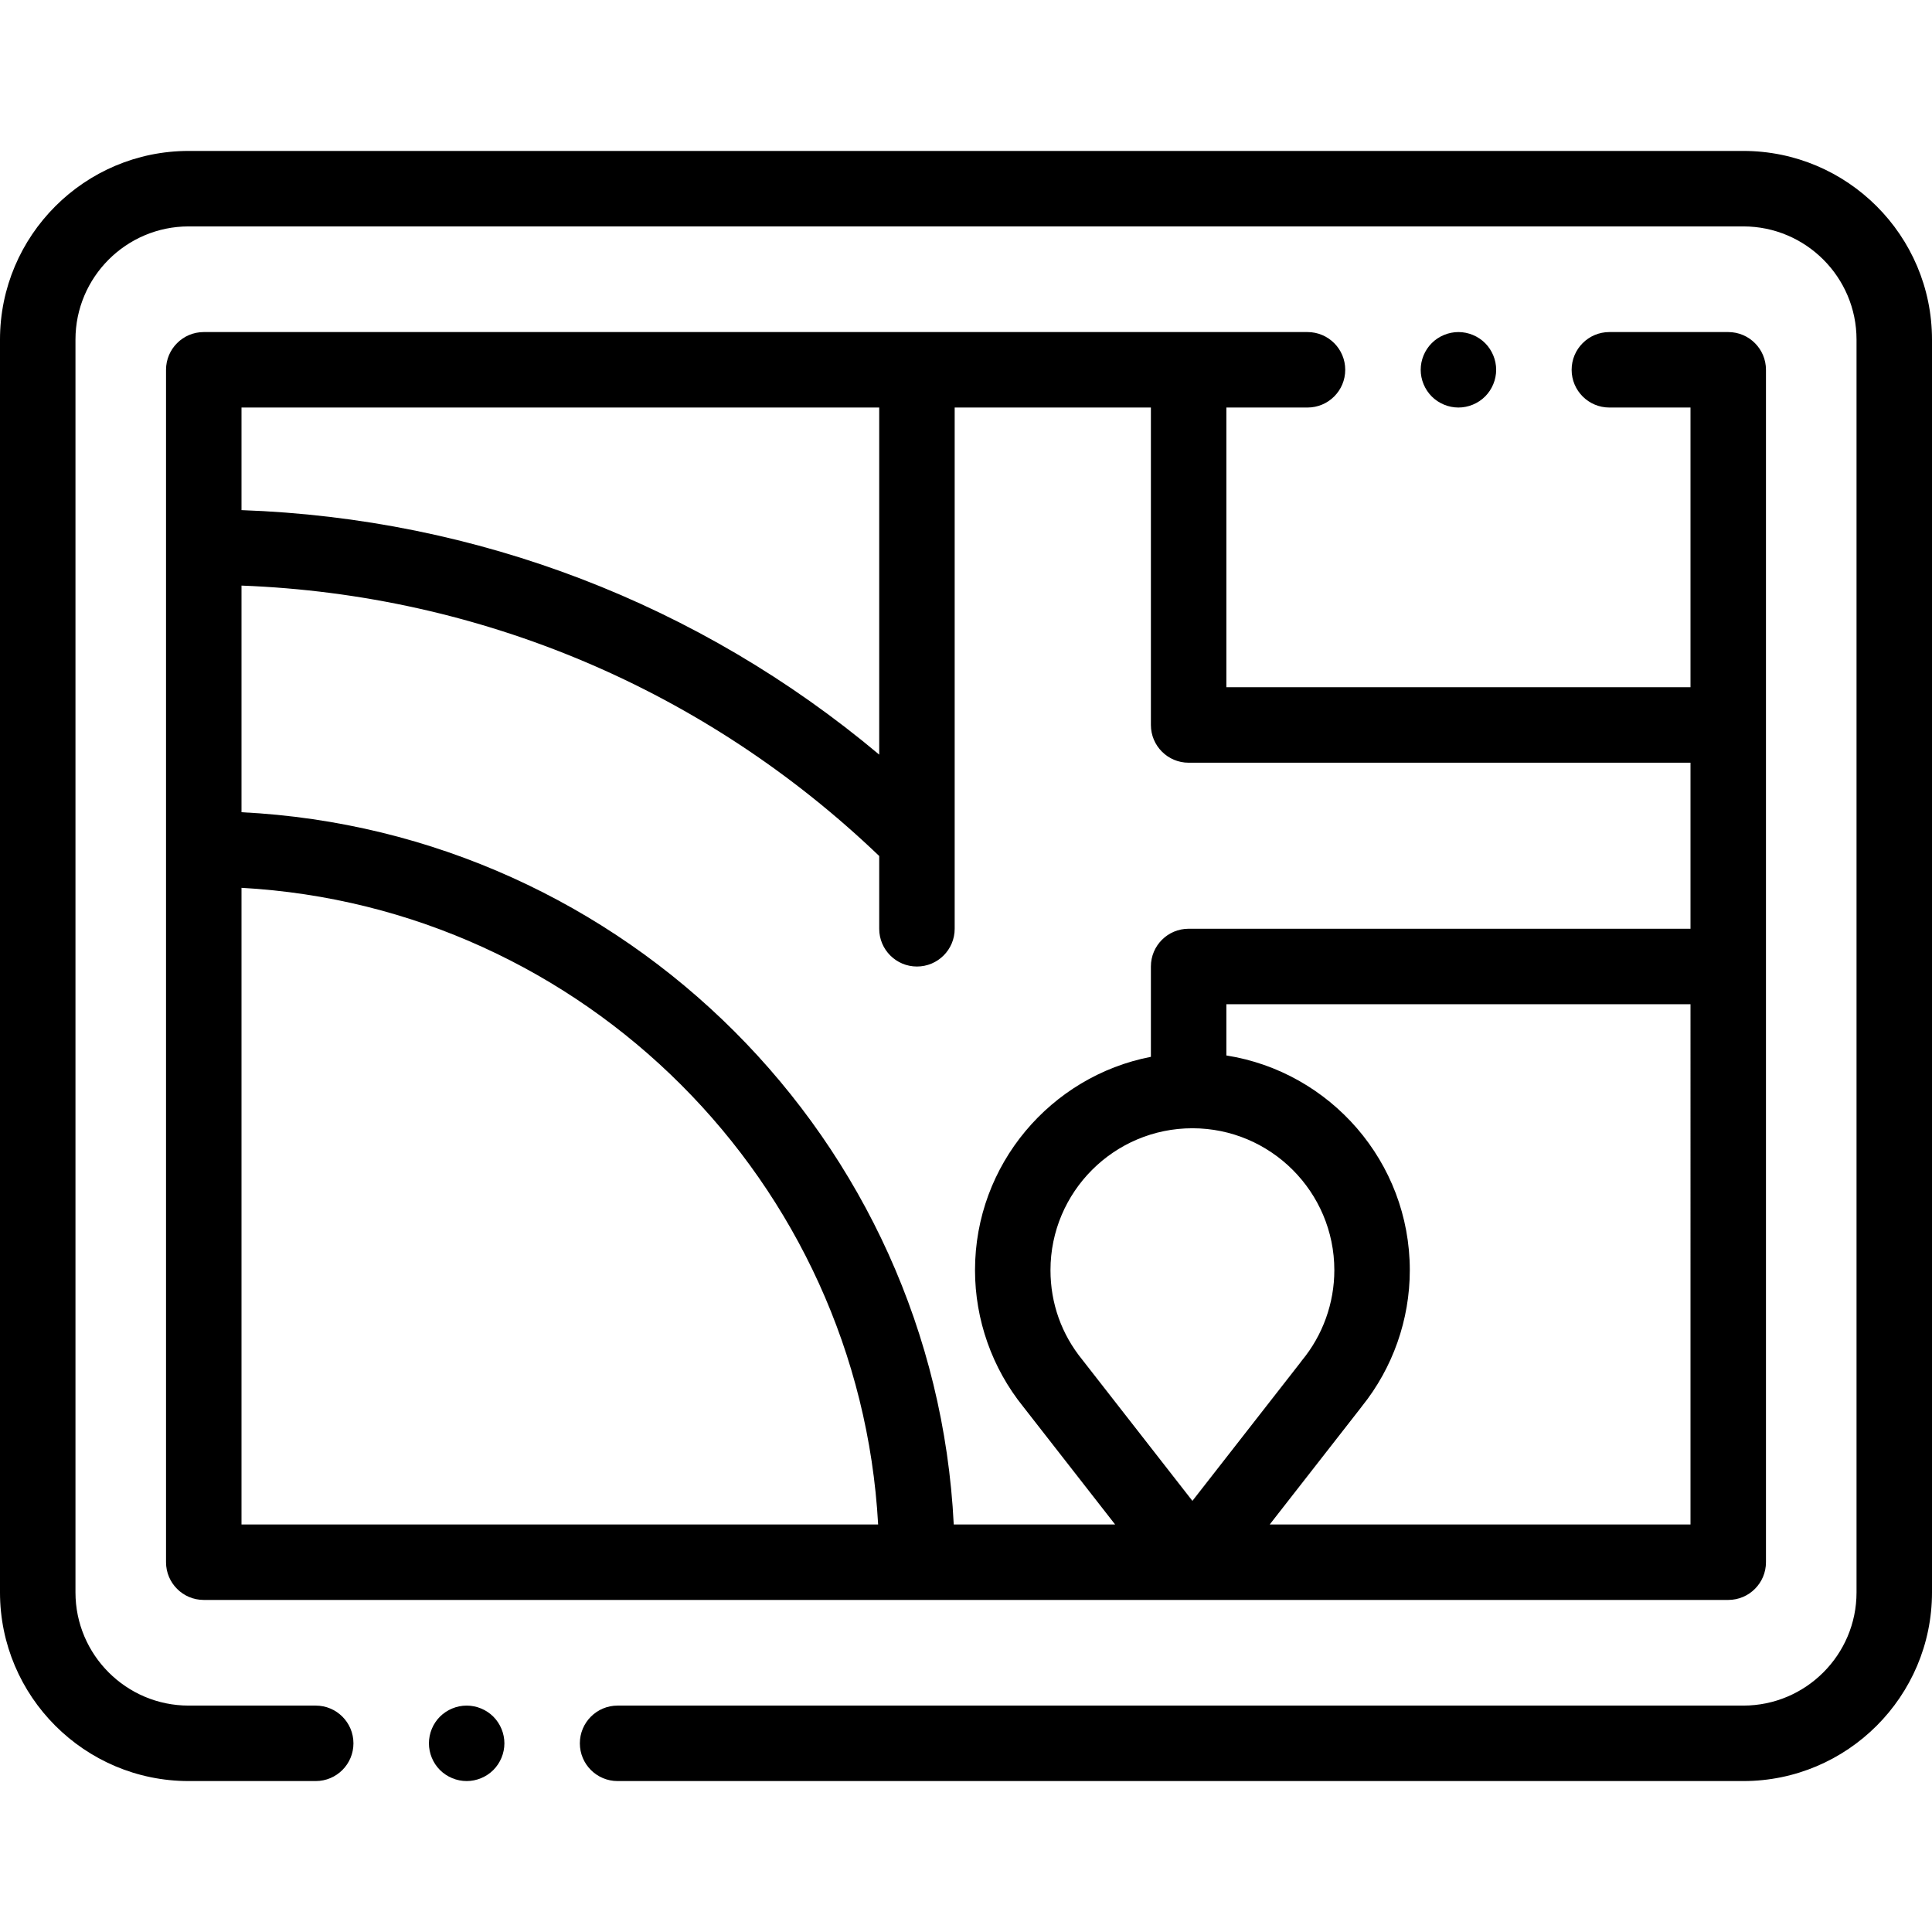 <?xml version="1.0" encoding="iso-8859-1"?>
<!-- Generator: Adobe Illustrator 19.0.0, SVG Export Plug-In . SVG Version: 6.00 Build 0)  -->
<svg xmlns="http://www.w3.org/2000/svg" xmlns:xlink="http://www.w3.org/1999/xlink" version="1.1" id="Layer_1" x="0px" y="0px" viewBox="0 0 512 512" style="enable-background:new 0 0 512 512;" xml:space="preserve" width="512" height="512">
<g id="XMLID_1024_">
	<g id="XMLID_840_">
		<path id="XMLID_843_" d="M462,40H50C22.43,40,0,62.43,0,90v332c0,27.57,22.43,50,50,50h33.667c5.523,0,10-4.477,10-10    s-4.477-10-10-10H50c-16.542,0-30-13.458-30-30V90c0-16.542,13.458-30,30-30h412c16.542,0,30,13.458,30,30v332    c0,16.542-13.458,30-30,30H163.667c-5.523,0-10,4.477-10,10s4.477,10,10,10H462c27.57,0,50-22.43,50-50V90    C512,62.43,489.57,40,462,40z"/>
		<path id="XMLID_844_" d="M123.67,452c-2.64,0-5.21,1.07-7.08,2.93c-1.86,1.86-2.92,4.44-2.92,7.07c0,2.63,1.06,5.21,2.92,7.07    c1.87,1.86,4.44,2.93,7.08,2.93c2.63,0,5.21-1.07,7.07-2.93s2.93-4.44,2.93-7.07c0-2.63-1.07-5.21-2.93-7.07    C128.88,453.07,126.3,452,123.67,452z"/>
		<path id="XMLID_1127_" d="M346.5,108c5.523,0,10-4.477,10-10s-4.477-10-10-10H315h-72H54c-5.523,0-10,4.477-10,10v316    c0,5.523,4.477,10,10,10h261.999H316h142c5.523,0,10-4.477,10-10V98c0-5.523-4.477-10-10-10h-31.5c-5.523,0-10,4.477-10,10    s4.477,10,10,10H448v74.127H325V108H346.5z M233,108v91.98c-47.589-39.934-106.551-62.599-169-64.79V108H233z M64,235.284    c90.755,5.023,163.693,77.96,168.716,168.716H64V235.284z M316,299c20.739,0,37.612,16.873,37.612,37.612    c0,8.724-3.054,17.225-8.598,23.936c-0.201,0.243-0.388,0.494-0.563,0.751l-28.449,36.447l-28.899-37.042    c-0.089-0.119-0.18-0.236-0.274-0.352c-5.521-6.774-8.44-14.983-8.44-23.739C278.388,315.873,295.261,299,316,299z M336.491,404    l24.143-30.93c0.092-0.118,0.182-0.238,0.268-0.359c8.202-10.195,12.71-22.984,12.71-36.099c0-28.706-21.105-52.57-48.612-56.904    v-13.581h123V404H336.491z M315,202.127h133v44H315c-5.523,0-10,4.477-10,10v23.939c-26.522,5.15-46.612,28.541-46.612,56.546    c0,13.135,4.535,25.971,12.775,36.175c0.009,0.011,0.017,0.022,0.026,0.033L295.515,404h-42.764    C247.688,302.214,165.785,220.314,64,215.248v-60.06c63.46,2.399,122.992,27.61,169,71.662v19.287c0,5.523,4.477,10,10,10    s10-4.477,10-10v-23.531V108h52v84.127C305,197.65,309.477,202.127,315,202.127z"/>
		<path id="XMLID_1155_" d="M393.57,105.07c1.86-1.86,2.93-4.44,2.93-7.07c0-2.63-1.07-5.21-2.93-7.07    c-1.86-1.86-4.44-2.93-7.07-2.93c-2.63,0-5.21,1.07-7.07,2.93c-1.86,1.86-2.93,4.44-2.93,7.07c0,2.63,1.07,5.21,2.93,7.07    c1.86,1.86,4.44,2.93,7.07,2.93C389.13,108,391.71,106.93,393.57,105.07z"/>
	</g>
</g>















</svg>
